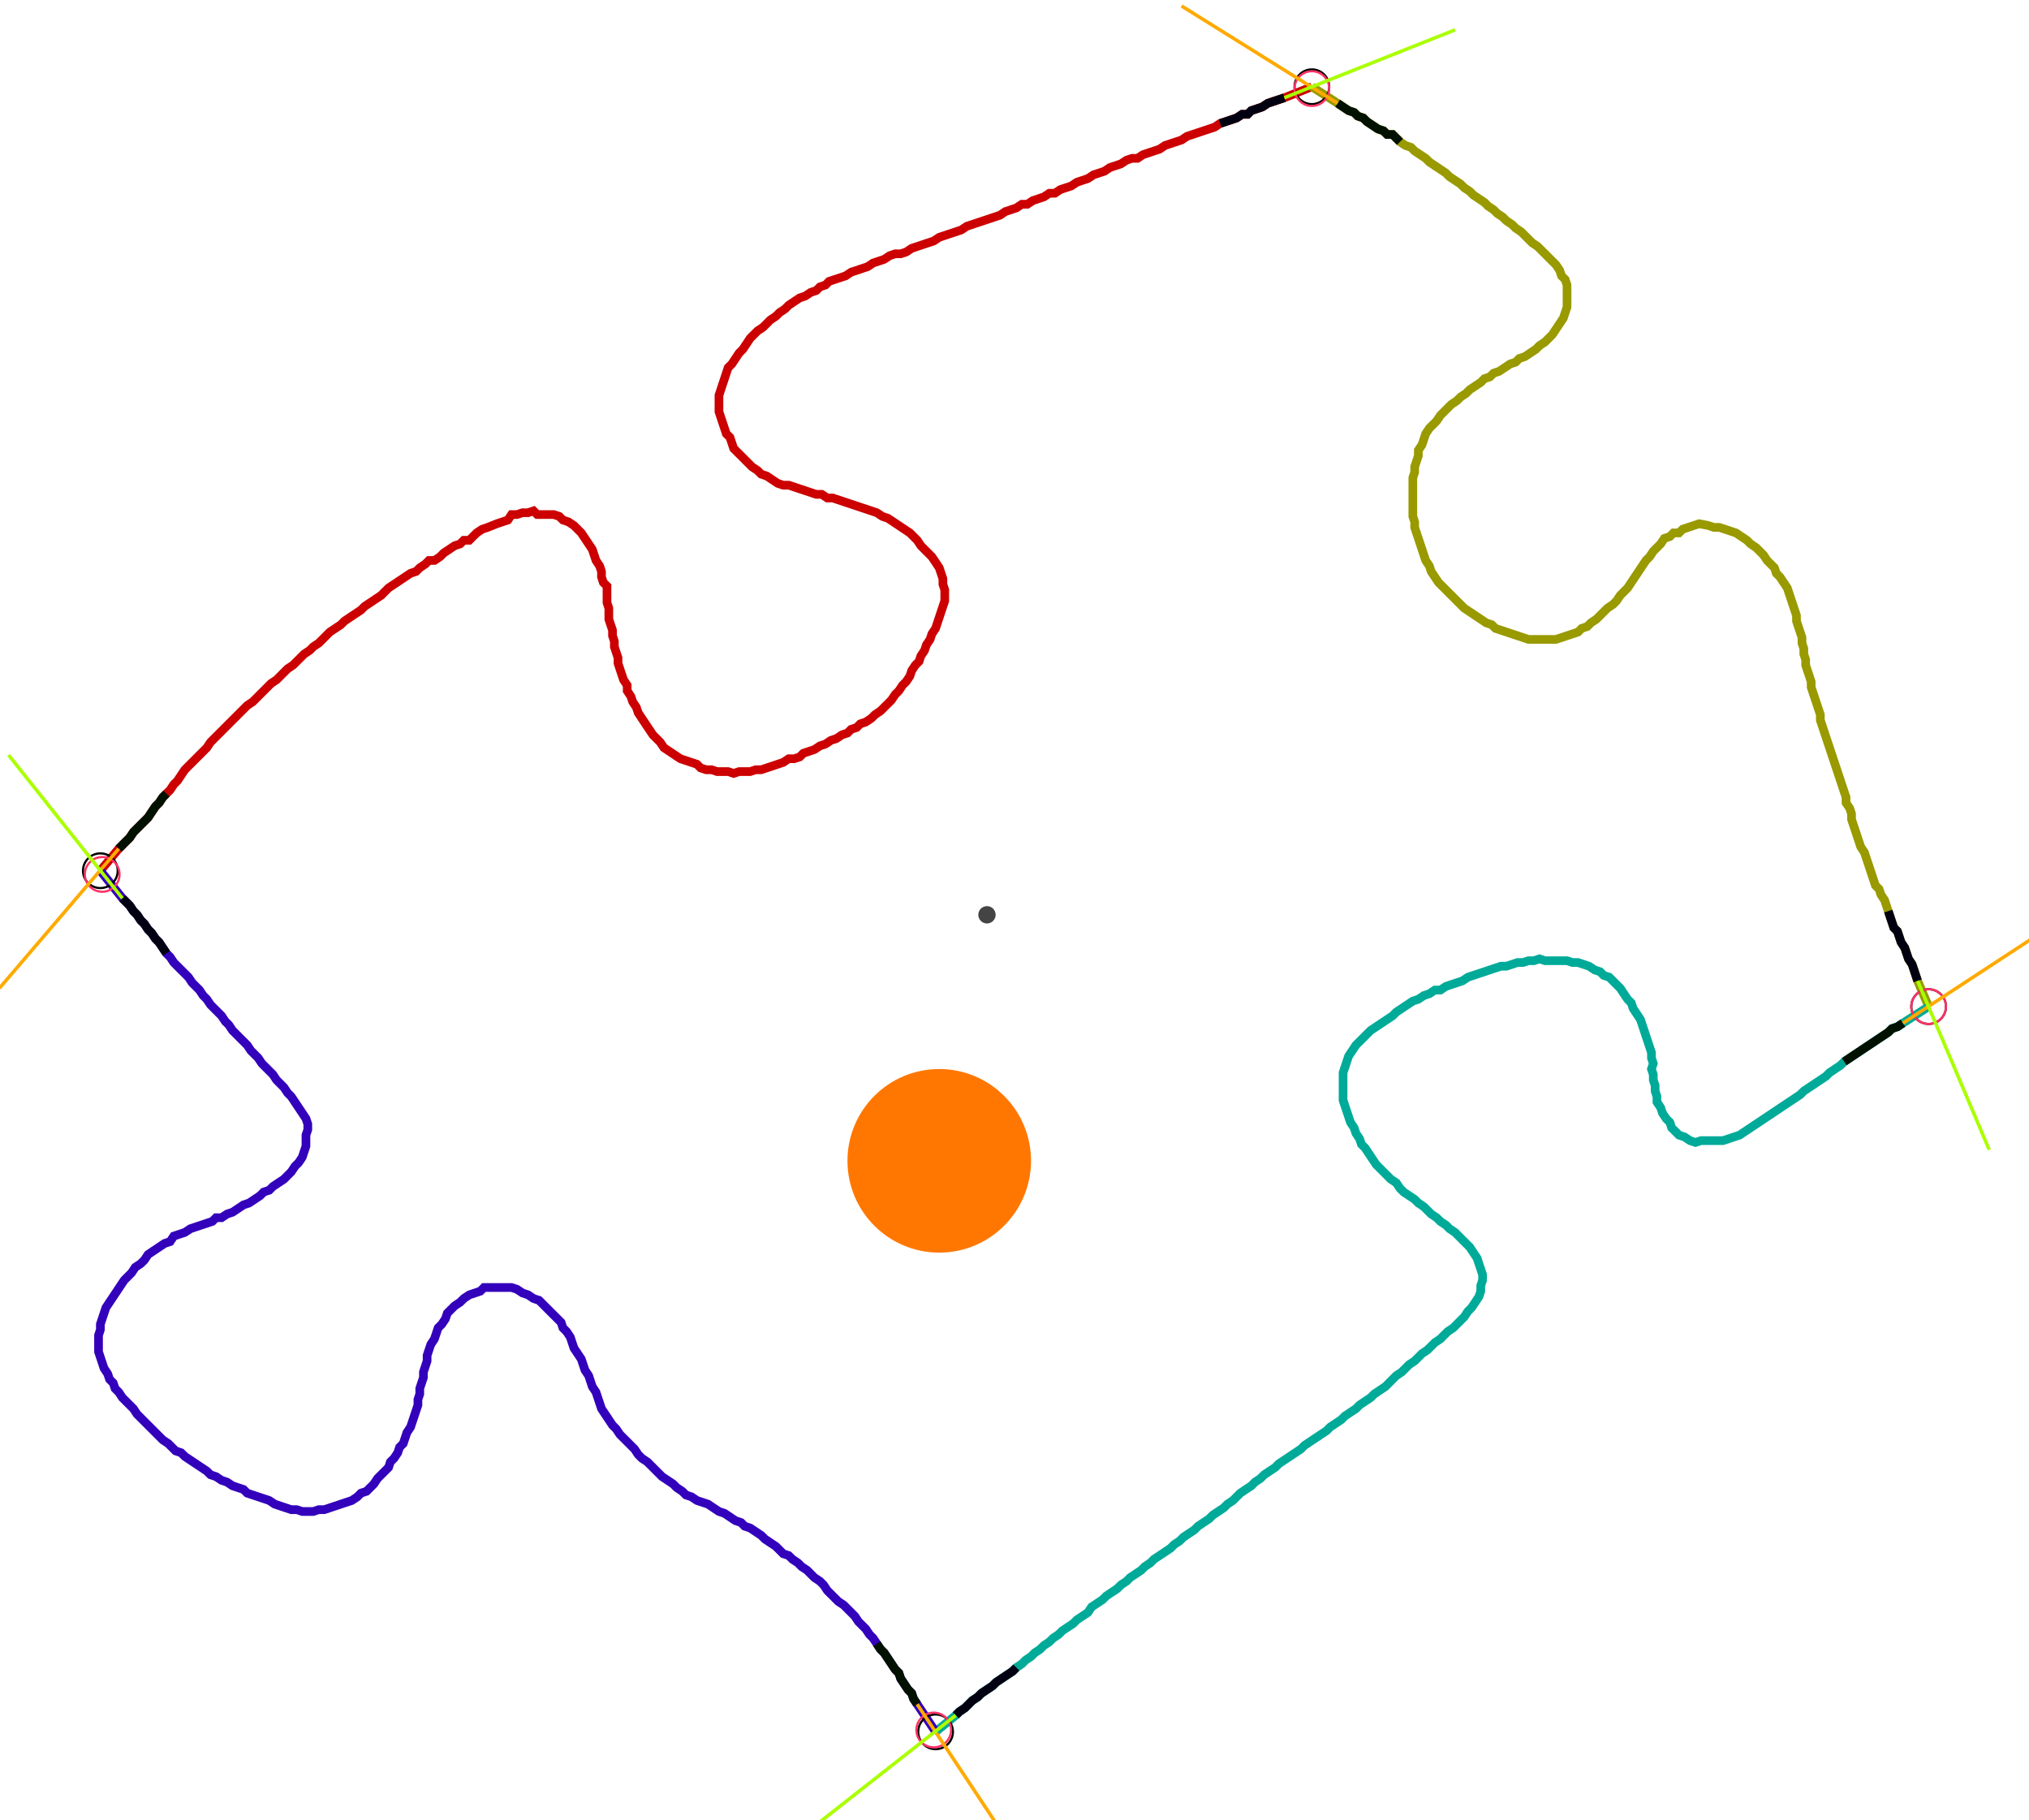 <?xml version="1.0" encoding="UTF-8" standalone="no"?><svg width="634.921" height="569.524" viewBox="-10 -10 231.64 209.841" xmlns="http://www.w3.org/2000/svg" xmlns:xlink="http://www.w3.org/1999/xlink"><polyline points="0.423,90.37 2.54,87.831 2.963,87.407 3.386,86.984 3.81,86.561 4.233,85.926 4.656,85.503 5.079,85.079 5.503,84.656 5.926,84.233 6.349,83.598 6.772,82.963 7.196,82.54 7.619,81.905 8.042,81.481 8.466,81.058 8.889,80.423 9.312,80.0 9.735,79.365 10.159,78.73 10.582,78.307 11.005,77.884 11.429,77.46 11.852,77.037 12.275,76.614 12.698,76.19 13.122,75.556 13.545,75.132 13.968,74.709 14.392,74.286 14.815,73.862 15.238,73.439 15.661,73.016 16.085,72.593 16.508,72.169 16.931,71.746 17.354,71.323 17.989,70.899 18.413,70.476 18.836,70.053 19.259,69.63 19.683,69.206 20.106,68.783 20.741,68.36 21.164,67.937 21.587,67.513 22.011,67.09 22.646,66.667 23.069,66.243 23.492,65.82 23.915,65.397 24.55,64.974 24.974,64.55 25.608,64.127 26.032,63.704 26.455,63.28 26.878,62.857 27.513,62.434 28.148,62.011 28.571,61.587 29.206,61.164 29.841,60.741 30.476,60.317 30.899,59.894 31.534,59.471 32.169,59.048 32.804,58.624 33.228,58.201 33.651,57.778 34.286,57.354 34.921,56.931 35.556,56.508 36.19,56.085 36.825,55.873 37.249,55.45 37.884,55.026 38.307,54.603 38.942,54.603 39.577,54.18 40.0,53.757 40.635,53.333 41.27,52.91 41.905,52.698 42.328,52.275 42.963,52.275 43.386,51.852 43.81,51.429 44.444,51.005 45.079,50.794 46.138,50.37 46.772,50.159 47.407,49.947 47.831,49.312 48.466,49.312 49.101,49.101 49.735,49.101 50.37,48.889 50.794,49.312 51.429,49.312 52.063,49.312 52.698,49.312 53.333,49.524 53.757,49.947 54.392,50.159 55.026,50.582 55.45,51.005 55.873,51.429 56.296,52.063 56.72,52.698 57.143,53.333 57.354,53.968 57.566,54.603 57.989,55.238 58.201,55.873 58.201,56.508 58.413,57.143 58.836,57.566 58.836,58.201 58.836,58.836 58.836,59.471 59.048,60.106 59.048,60.741 59.048,61.376 59.259,62.011 59.471,62.646 59.471,63.28 59.683,63.915 59.683,64.55 59.894,65.185 60.106,65.82 60.106,66.455 60.317,67.09 60.529,67.725 60.741,68.36 61.164,68.995 61.164,69.63 61.587,70.265 61.799,70.899 62.222,71.534 62.434,72.169 62.857,72.804 63.28,73.439 63.704,74.074 64.127,74.709 64.55,75.132 64.974,75.556 65.397,76.19 66.032,76.614 66.667,77.037 67.302,77.46 67.937,77.672 68.571,77.884 69.206,78.095 69.63,78.519 70.265,78.73 70.899,78.73 71.534,78.942 72.169,78.942 72.804,78.942 73.439,79.153 74.074,78.942 74.709,78.942 75.344,78.942 75.979,78.73 76.614,78.73 77.249,78.519 77.884,78.307 78.519,78.095 79.153,77.884 79.788,77.46 80.423,77.46 81.058,77.249 81.481,76.825 82.116,76.614 82.751,76.402 83.386,75.979 84.021,75.767 84.656,75.344 85.291,75.132 85.926,74.709 86.561,74.497 86.984,74.074 87.619,73.862 88.042,73.439 88.677,73.228 89.312,72.804 89.735,72.381 90.37,71.958 90.794,71.534 91.217,71.111 91.64,70.688 92.063,70.053 92.487,69.63 92.91,68.995 93.333,68.571 93.757,67.937 93.968,67.302 94.392,66.667 94.815,66.243 95.026,65.608 95.45,64.974 95.661,64.339 96.085,63.704 96.296,63.069 96.72,62.434 96.931,61.799 97.143,61.164 97.354,60.529 97.566,59.894 97.778,59.259 97.778,58.624 97.778,57.989 97.566,57.354 97.566,56.72 97.354,56.085 97.143,55.45 96.72,54.815 96.296,54.18 95.873,53.757 95.45,53.333 95.026,52.91 94.603,52.275 94.18,51.852 93.757,51.429 93.122,51.005 92.487,50.582 91.852,50.159 91.217,49.735 90.582,49.524 89.947,49.101 89.312,48.889 88.677,48.677 88.042,48.466 87.407,48.254 86.772,48.042 86.138,47.831 85.503,47.619 84.868,47.407 84.233,47.407 83.598,46.984 82.963,46.984 82.328,46.772 81.693,46.561 81.058,46.349 80.423,46.138 79.788,45.926 79.153,45.926 78.519,45.714 77.884,45.291 77.249,44.868 76.614,44.656 76.19,44.233 75.556,43.81 75.132,43.386 74.709,42.963 74.286,42.54 73.862,42.116 73.439,41.693 73.228,41.058 73.016,40.423 72.593,40.0 72.381,39.365 72.169,38.73 71.958,38.095 71.746,37.46 71.746,36.825 71.746,36.19 71.746,35.556 71.958,34.921 72.169,34.286 72.381,33.651 72.593,33.016 72.804,32.381 73.228,31.958 73.651,31.323 74.074,30.688 74.497,30.265 74.921,29.63 75.344,28.995 75.767,28.571 76.19,28.148 76.825,27.725 77.249,27.302 77.672,26.878 78.307,26.455 78.73,26.032 79.365,25.608 79.788,25.185 80.423,24.762 81.058,24.339 81.693,24.127 82.328,23.704 82.963,23.492 83.386,23.069 84.021,22.857 84.444,22.434 85.079,22.222 85.714,22.011 86.349,21.799 86.984,21.376 87.619,21.164 88.254,20.952 88.889,20.741 89.524,20.317 90.159,20.106 90.794,19.894 91.429,19.471 92.063,19.259 92.698,19.259 93.333,19.048 93.968,18.624 94.603,18.413 95.238,18.201 95.873,17.989 96.508,17.778 97.143,17.354 97.778,17.143 98.413,16.931 99.048,16.72 99.683,16.508 100.317,16.085 100.952,15.873 101.587,15.661 102.222,15.45 102.857,15.238 103.492,15.026 104.127,14.815 104.762,14.392 105.397,14.18 106.032,13.968 106.667,13.545 107.302,13.545 107.937,13.122 108.571,12.91 109.206,12.698 109.841,12.275 110.476,12.275 111.111,11.852 111.746,11.64 112.381,11.429 113.016,11.005 113.651,10.794 114.286,10.582 114.921,10.159 115.556,9.947 116.19,9.735 116.825,9.312 117.46,9.101 118.095,8.889 118.73,8.466 119.365,8.254 120,8.254 120.635,7.831 121.27,7.619 121.905,7.407 122.54,7.196 123.175,6.772 123.81,6.561 124.444,6.349 125.079,6.138 125.714,5.714 126.349,5.503 126.984,5.291 127.619,5.079 128.254,4.868 128.889,4.656 129.524,4.233 130.159,4.021 130.794,3.81 131.429,3.598 132.063,3.175 132.698,3.175 133.122,2.751 133.757,2.54 134.392,2.328 135.026,1.905 135.661,1.693 136.296,1.481 136.931,1.27 140.106,0.0" style="fill:none; stroke:#cc0000; stroke-width:1.0"  /><polyline points="140.106,0.0 143.069,1.905 143.704,2.328 144.339,2.751 144.974,2.963 145.397,3.386 146.032,3.598 146.455,4.021 147.09,4.444 147.725,4.868 148.36,5.079 148.783,5.503 149.418,5.503 149.841,5.926 150.265,6.349 150.899,6.772 151.534,6.984 151.958,7.407 152.593,7.831 153.228,8.254 153.651,8.677 154.286,9.101 154.921,9.524 155.556,9.947 155.979,10.37 156.614,10.794 157.249,11.217 157.672,11.64 158.307,12.063 158.73,12.487 159.365,12.91 160.0,13.333 160.423,13.757 161.058,14.18 161.481,14.603 162.116,15.026 162.54,15.45 163.175,15.873 163.598,16.296 164.233,16.72 164.656,17.143 165.079,17.566 165.503,17.989 166.138,18.413 166.561,18.836 166.984,19.259 167.407,19.683 167.831,20.106 168.254,20.529 168.677,21.164 168.889,21.799 169.312,22.222 169.524,22.857 169.524,23.492 169.524,24.127 169.524,24.762 169.524,25.397 169.312,26.032 169.101,26.667 168.677,27.302 168.254,27.937 167.831,28.571 167.407,28.995 166.984,29.418 166.349,29.841 165.926,30.265 165.291,30.688 164.656,31.111 164.021,31.323 163.598,31.746 162.963,31.958 162.328,32.381 161.693,32.804 161.058,33.016 160.635,33.439 160.0,33.651 159.577,34.074 158.942,34.497 158.307,34.921 157.884,35.344 157.249,35.767 156.825,36.19 156.19,36.614 155.767,37.037 155.344,37.46 154.921,37.884 154.497,38.519 154.074,38.942 153.651,39.365 153.228,40.0 153.016,40.635 152.804,41.27 152.381,41.905 152.381,42.54 152.169,43.175 151.958,43.81 151.958,44.444 151.746,45.079 151.746,45.714 151.746,46.349 151.746,46.984 151.746,47.619 151.746,48.254 151.746,48.889 151.746,49.524 151.958,50.159 151.958,50.794 152.169,51.429 152.381,52.063 152.593,52.698 152.804,53.333 153.016,53.968 153.228,54.603 153.651,55.238 153.862,55.873 154.286,56.508 154.709,57.143 155.132,57.566 155.556,57.989 155.979,58.413 156.402,58.836 156.825,59.259 157.249,59.683 157.672,60.106 158.307,60.529 158.942,60.952 159.577,61.376 160.212,61.799 160.847,62.011 161.27,62.434 161.905,62.646 162.54,62.857 163.175,63.069 163.81,63.28 164.444,63.492 165.079,63.704 165.714,63.704 166.349,63.704 166.984,63.704 167.619,63.704 168.254,63.704 168.889,63.492 169.524,63.28 170.159,63.069 170.794,62.857 171.217,62.434 171.852,62.222 172.275,61.799 172.91,61.376 173.333,60.952 173.757,60.529 174.18,60.106 174.815,59.683 175.238,59.259 175.661,58.624 176.085,58.201 176.508,57.778 176.931,57.143 177.354,56.508 177.778,55.873 178.201,55.238 178.624,54.603 179.048,54.18 179.471,53.545 179.894,53.122 180.317,52.698 180.741,52.063 181.376,51.852 181.799,51.429 182.434,51.429 182.857,51.005 183.492,50.794 184.127,50.582 184.762,50.37 185.82,50.582 186.455,50.794 187.09,50.794 187.725,51.005 188.36,51.217 188.995,51.429 189.63,51.852 190.265,52.275 190.688,52.698 191.323,53.122 191.746,53.545 192.169,53.968 192.593,54.603 193.016,55.026 193.439,55.45 193.651,56.085 194.074,56.508 194.497,57.143 194.921,57.778 195.132,58.413 195.344,59.048 195.556,59.683 195.767,60.317 195.979,60.952 195.979,61.587 196.19,62.222 196.402,62.857 196.614,63.492 196.614,64.127 196.825,64.762 196.825,65.397 197.037,66.032 197.037,66.667 197.249,67.302 197.46,67.937 197.672,68.571 197.672,69.206 197.884,69.841 198.095,70.476 198.307,71.111 198.519,71.746 198.73,72.381 198.73,73.016 198.942,73.651 199.153,74.286 199.365,74.921 199.577,75.556 199.788,76.19 200,76.825 200.212,77.46 200.423,78.095 200.635,78.73 200.847,79.365 201.058,80.0 201.27,80.635 201.481,81.27 201.693,81.905 201.693,82.54 202.116,83.175 202.328,83.81 202.328,84.444 202.54,85.079 202.751,85.714 202.963,86.349 203.175,86.984 203.386,87.619 203.81,88.254 204.021,88.889 204.233,89.524 204.444,90.159 204.656,90.794 204.868,91.429 205.079,92.063 205.503,92.487 205.714,93.122 206.138,93.757 206.349,94.392 206.561,95.026 206.772,95.661 206.984,96.296 207.196,96.931 207.619,97.354 207.831,97.989 208.042,98.624 208.466,99.259 208.677,99.894 208.889,100.529 209.312,101.164 209.524,101.799 209.735,102.434 209.947,103.069 211.217,106.032" style="fill:none; stroke:#999900; stroke-width:1.0"  /><polyline points="211.217,106.032 208.254,107.937 207.619,108.36 206.984,108.571 206.561,108.995 205.926,109.418 205.291,109.841 204.656,110.265 204.021,110.688 203.386,111.111 202.751,111.534 202.116,111.958 201.481,112.381 201.058,112.804 200.423,113.228 199.788,113.651 199.365,114.074 198.73,114.497 198.095,114.921 197.46,115.344 196.825,115.767 196.402,116.19 195.767,116.614 195.132,117.037 194.497,117.46 193.862,117.884 193.228,118.307 192.593,118.73 191.958,119.153 191.323,119.577 190.688,120 190.053,120.423 189.418,120.847 188.783,121.058 188.148,121.27 187.513,121.481 186.878,121.481 186.243,121.481 185.608,121.481 184.974,121.481 184.339,121.693 183.704,121.481 183.069,121.058 182.434,120.847 182.011,120.423 181.587,120 181.376,119.365 180.952,118.942 180.529,118.307 180.317,117.672 179.894,117.037 179.894,116.402 179.683,115.767 179.683,115.132 179.471,114.497 179.471,113.862 179.259,113.228 179.471,112.593 179.259,111.958 179.259,111.323 179.048,110.688 178.836,110.053 178.624,109.418 178.413,108.783 178.201,108.148 177.989,107.513 177.566,106.878 177.143,106.243 176.931,105.608 176.508,105.185 176.085,104.55 175.661,103.915 175.238,103.492 174.815,103.069 174.392,102.646 173.757,102.434 173.333,102.011 172.698,101.799 172.063,101.376 171.429,101.164 170.794,100.952 170.159,100.952 169.524,100.741 168.889,100.741 168.254,100.741 167.619,100.741 166.984,100.741 166.349,100.529 165.714,100.741 165.079,100.741 164.444,100.952 163.81,100.952 163.175,101.164 162.54,101.376 161.905,101.376 161.27,101.587 160.635,101.799 160.0,102.011 159.365,102.222 158.73,102.434 158.095,102.646 157.46,103.069 156.825,103.28 156.19,103.492 155.556,103.704 154.921,104.127 154.286,104.127 153.651,104.55 153.016,104.762 152.381,105.185 151.746,105.397 151.111,105.82 150.476,106.243 149.841,106.667 149.418,107.09 148.783,107.513 148.148,107.937 147.513,108.36 146.878,108.783 146.455,109.206 146.032,109.63 145.608,110.053 145.185,110.476 144.762,111.111 144.339,111.746 144.127,112.381 143.915,113.016 143.704,113.651 143.704,114.286 143.704,114.921 143.704,115.556 143.704,116.19 143.704,116.825 143.915,117.46 144.127,118.095 144.339,118.73 144.55,119.365 144.974,120 145.185,120.635 145.608,121.27 145.82,121.905 146.243,122.328 146.667,122.963 147.09,123.598 147.513,124.233 147.937,124.656 148.36,125.079 148.783,125.503 149.206,125.926 149.841,126.349 150.265,126.984 150.688,127.407 151.323,127.831 151.958,128.254 152.381,128.677 153.016,129.101 153.439,129.524 153.862,129.947 154.497,130.37 154.921,130.794 155.556,131.217 155.979,131.64 156.614,132.063 157.037,132.487 157.46,132.91 157.884,133.333 158.307,133.757 158.73,134.392 159.153,135.026 159.365,135.661 159.577,136.296 159.788,136.931 159.788,137.566 159.577,138.201 159.577,138.836 159.365,139.471 158.942,140.106 158.519,140.741 158.095,141.164 157.672,141.799 157.249,142.222 156.825,142.646 156.402,143.069 155.767,143.492 155.344,143.915 154.921,144.339 154.286,144.762 153.862,145.185 153.439,145.608 152.804,146.032 152.381,146.455 151.958,146.878 151.323,147.302 150.899,147.725 150.476,148.148 149.841,148.571 149.418,148.995 148.995,149.418 148.571,149.841 147.937,150.265 147.302,150.688 146.878,151.111 146.243,151.534 145.608,151.958 145.185,152.381 144.55,152.804 143.915,153.228 143.492,153.651 142.857,154.074 142.222,154.497 141.799,154.921 141.164,155.344 140.529,155.767 139.894,156.19 139.259,156.614 138.836,157.037 138.201,157.46 137.566,157.884 136.931,158.307 136.296,158.73 135.873,159.153 135.238,159.577 134.603,160.0 134.18,160.423 133.545,160.847 133.122,161.27 132.487,161.693 131.852,162.116 131.429,162.54 131.005,162.963 130.37,163.386 129.947,163.81 129.312,164.233 128.677,164.656 128.254,165.079 127.619,165.503 126.984,165.926 126.561,166.349 125.926,166.772 125.291,167.196 124.868,167.619 124.233,168.042 123.81,168.466 123.175,168.889 122.54,169.312 121.905,169.735 121.481,170.159 120.847,170.582 120.423,171.005 119.788,171.429 119.153,171.852 118.73,172.275 118.095,172.698 117.672,173.122 117.037,173.545 116.402,173.968 115.979,174.392 115.344,174.815 114.709,175.238 114.286,175.873 113.651,176.296 113.016,176.72 112.593,177.143 111.958,177.566 111.323,177.989 110.899,178.413 110.265,178.836 109.841,179.259 109.206,179.683 108.783,180.106 108.148,180.529 107.725,180.952 107.09,181.376 106.667,181.799 106.032,182.222 105.608,182.646 104.974,183.069 104.339,183.492 103.704,183.915 103.28,184.339 102.646,184.762 102.011,185.185 101.587,185.608 100.952,186.032 100.529,186.455 100.106,186.878 99.471,187.302 99.048,187.725 96.72,189.63" style="fill:none; stroke:#00aa99; stroke-width:1.0"  /><polyline points="96.72,189.63 94.603,186.455 94.18,185.82 93.968,185.185 93.545,184.762 93.122,184.127 92.698,183.492 92.487,182.857 92.063,182.434 91.64,181.799 91.217,181.164 90.794,180.529 90.37,180.106 89.947,179.471 89.524,178.836 89.101,178.413 88.677,177.778 88.254,177.354 87.831,176.931 87.407,176.296 86.984,175.873 86.561,175.45 86.138,175.026 85.503,174.603 85.079,174.18 84.656,173.757 84.233,173.333 83.81,172.698 83.386,172.275 82.751,171.852 82.328,171.429 81.905,171.005 81.27,170.582 80.847,170.159 80.212,169.735 79.788,169.312 79.153,169.101 78.73,168.677 78.307,168.254 77.672,167.831 77.037,167.407 76.614,166.984 75.979,166.561 75.344,166.138 74.709,165.926 74.286,165.503 73.651,165.291 73.016,164.868 72.381,164.444 71.746,164.233 71.111,163.81 70.476,163.386 69.841,163.175 69.206,162.963 68.571,162.54 67.937,162.328 67.513,161.905 66.878,161.481 66.455,161.058 65.82,160.635 65.185,160.212 64.762,159.788 64.339,159.365 63.915,158.942 63.492,158.519 62.857,158.095 62.434,157.672 62.011,157.037 61.587,156.614 61.164,156.19 60.741,155.767 60.317,155.344 59.894,154.709 59.471,154.286 59.048,153.651 58.624,153.016 58.201,152.381 57.989,151.746 57.778,151.111 57.566,150.476 57.143,149.841 56.931,149.206 56.72,148.571 56.296,147.937 56.085,147.302 55.873,146.667 55.45,146.032 55.026,145.397 54.815,144.762 54.603,144.127 54.18,143.492 53.757,143.069 53.545,142.434 53.122,142.011 52.698,141.587 52.275,141.164 51.852,140.741 51.429,140.317 51.005,139.894 50.37,139.683 49.735,139.259 49.101,139.048 48.466,138.624 47.831,138.413 47.196,138.413 46.561,138.413 45.926,138.413 45.291,138.413 44.656,138.413 44.233,138.836 43.598,139.048 42.963,139.259 42.328,139.683 41.905,140.106 41.27,140.529 40.847,140.952 40.423,141.376 40.212,142.011 39.788,142.646 39.365,143.069 39.153,143.704 38.942,144.339 38.519,144.974 38.307,145.608 38.095,146.243 38.095,146.878 37.884,147.513 37.672,148.148 37.672,148.783 37.46,149.418 37.249,150.053 37.249,150.688 37.037,151.323 37.037,151.958 36.825,152.593 36.614,153.228 36.402,153.862 36.19,154.497 35.767,155.132 35.556,155.767 35.344,156.402 34.921,156.825 34.709,157.46 34.286,158.095 33.862,158.519 33.651,159.153 33.228,159.577 32.804,160.0 32.381,160.423 31.958,161.058 31.534,161.481 31.111,161.905 30.476,162.116 30.053,162.54 29.418,162.963 28.783,163.175 28.148,163.386 27.513,163.598 26.878,163.81 26.243,164.021 25.608,164.021 24.974,164.233 24.339,164.233 23.704,164.233 23.069,164.021 22.434,164.021 21.799,163.81 21.164,163.598 20.529,163.386 19.894,162.963 19.259,162.751 18.624,162.54 17.989,162.328 17.354,162.116 16.931,161.693 16.296,161.481 15.661,161.27 15.026,160.847 14.392,160.635 13.757,160.212 13.122,160.0 12.698,159.577 12.063,159.153 11.429,158.73 10.794,158.307 10.159,157.884 9.735,157.46 9.101,157.249 8.677,156.825 8.254,156.402 7.619,155.979 7.196,155.556 6.772,155.132 6.349,154.709 5.926,154.286 5.503,153.862 5.079,153.439 4.656,153.016 4.233,152.381 3.81,151.958 3.386,151.534 2.963,151.111 2.54,150.476 2.116,150.053 1.905,149.418 1.481,148.995 1.27,148.36 0.847,147.725 0.635,147.09 0.423,146.455 0.212,145.82 0.212,145.185 0.212,144.55 0.212,143.915 0.423,143.28 0.423,142.646 0.635,142.011 0.847,141.376 1.058,140.741 1.481,140.106 1.905,139.471 2.328,138.836 2.751,138.201 3.175,137.566 3.598,137.143 4.021,136.72 4.444,136.085 5.079,135.661 5.503,135.238 5.926,134.603 6.561,134.18 7.196,133.757 7.831,133.333 8.466,133.122 8.889,132.487 9.524,132.275 10.159,132.063 10.794,131.64 11.429,131.429 12.063,131.217 12.698,131.005 13.333,130.794 13.757,130.37 14.392,130.37 15.026,129.947 15.661,129.735 16.296,129.312 16.931,128.889 17.566,128.677 18.201,128.254 18.836,127.831 19.259,127.407 19.894,127.196 20.317,126.772 20.952,126.349 21.587,125.926 22.011,125.503 22.434,125.079 22.857,124.444 23.28,124.021 23.704,123.386 23.915,122.751 24.127,122.116 24.127,121.481 24.127,120.847 24.339,120.212 24.339,119.577 24.127,118.942 23.704,118.307 23.28,117.672 22.857,117.037 22.434,116.402 22.011,115.979 21.587,115.344 21.164,114.921 20.741,114.497 20.317,113.862 19.894,113.439 19.471,113.016 19.048,112.593 18.624,111.958 18.201,111.534 17.778,111.111 17.354,110.476 16.931,110.053 16.508,109.63 16.085,109.206 15.661,108.783 15.238,108.148 14.815,107.725 14.392,107.09 13.968,106.667 13.545,106.243 13.122,105.82 12.698,105.185 12.275,104.762 11.852,104.127 11.429,103.704 11.005,103.28 10.582,102.646 10.159,102.222 9.735,101.799 9.312,101.376 8.889,100.952 8.466,100.317 8.042,99.894 7.619,99.259 7.196,98.624 6.772,98.201 6.349,97.566 5.926,97.143 5.503,96.508 5.079,96.085 4.656,95.45 4.233,95.026 3.81,94.392 3.386,93.968 2.963,93.545 0.423,90.37" style="fill:none; stroke:#3300bb; stroke-width:1.0"  /><circle cx="0.423" cy="90.37" r="2.0" style="fill:none; stroke:#000000aa; stroke-width:0.25" /><circle cx="140.106" cy="0.0" r="2.0" style="fill:none; stroke:#000000aa; stroke-width:0.25" /><circle cx="211.217" cy="106.032" r="2.0" style="fill:none; stroke:#000000aa; stroke-width:0.25" /><circle cx="96.72" cy="189.63" r="2.0" style="fill:none; stroke:#000000aa; stroke-width:0.25" /><circle cx="0.635" cy="90.794" r="2.0" style="fill:none; stroke:#ff3366aa; stroke-width:0.25" /><circle cx="140.106" cy="0.212" r="2.0" style="fill:none; stroke:#ff3366aa; stroke-width:0.25" /><circle cx="211.217" cy="106.032" r="2.0" style="fill:none; stroke:#ff3366aa; stroke-width:0.25" /><circle cx="96.508" cy="189.418" r="2.0" style="fill:none; stroke:#ff3366aa; stroke-width:0.25" /><polyline points="8.042,81.481 7.619,81.905 7.196,82.54 6.772,82.963 6.349,83.598 5.926,84.233 5.503,84.656 5.079,85.079 4.656,85.503 4.233,85.926 3.81,86.561 3.386,86.984 2.963,87.407 2.54,87.831" style="fill:none; stroke:#001100; stroke-width:1.0" /><polyline points="8.042,99.894 7.619,99.259 7.196,98.624 6.772,98.201 6.349,97.566 5.926,97.143 5.503,96.508 5.079,96.085 4.656,95.45 4.233,95.026 3.81,94.392 3.386,93.968 2.963,93.545" style="fill:none; stroke:#000011; stroke-width:1.0" /><polyline points="150.265,6.349 149.841,5.926 149.418,5.503 148.783,5.503 148.36,5.079 147.725,4.868 147.09,4.444 146.455,4.021 146.032,3.598 145.397,3.386 144.974,2.963 144.339,2.751 143.704,2.328 143.069,1.905" style="fill:none; stroke:#001100; stroke-width:1.0" /><polyline points="129.524,4.233 130.159,4.021 130.794,3.81 131.429,3.598 132.063,3.175 132.698,3.175 133.122,2.751 133.757,2.54 134.392,2.328 135.026,1.905 135.661,1.693 136.296,1.481 136.931,1.27" style="fill:none; stroke:#000011; stroke-width:1.0" /><polyline points="201.481,112.381 202.116,111.958 202.751,111.534 203.386,111.111 204.021,110.688 204.656,110.265 205.291,109.841 205.926,109.418 206.561,108.995 206.984,108.571 207.619,108.36 208.254,107.937" style="fill:none; stroke:#001100; stroke-width:1.0" /><polyline points="206.561,95.026 206.772,95.661 206.984,96.296 207.196,96.931 207.619,97.354 207.831,97.989 208.042,98.624 208.466,99.259 208.677,99.894 208.889,100.529 209.312,101.164 209.524,101.799 209.735,102.434 209.947,103.069" style="fill:none; stroke:#000011; stroke-width:1.0" /><polyline points="89.947,179.471 90.37,180.106 90.794,180.529 91.217,181.164 91.64,181.799 92.063,182.434 92.487,182.857 92.698,183.492 93.122,184.127 93.545,184.762 93.968,185.185 94.18,185.82 94.603,186.455" style="fill:none; stroke:#001100; stroke-width:1.0" /><polyline points="106.032,182.222 105.608,182.646 104.974,183.069 104.339,183.492 103.704,183.915 103.28,184.339 102.646,184.762 102.011,185.185 101.587,185.608 100.952,186.032 100.529,186.455 100.106,186.878 99.471,187.302 99.048,187.725" style="fill:none; stroke:#000011; stroke-width:1.0" /><polyline points="2.54,87.831 -11.217,103.915" style="fill:none; stroke:#ffaa00; stroke-width:0.4" /><polyline points="2.963,93.545 -10.159,77.037" style="fill:none; stroke:#aaff00; stroke-width:0.4" /><polyline points="143.069,1.905 125.079,-9.312" style="fill:none; stroke:#ffaa00; stroke-width:0.4" /><polyline points="136.931,1.27 156.614,-6.561" style="fill:none; stroke:#aaff00; stroke-width:0.4" /><polyline points="208.254,107.937 226.032,96.296" style="fill:none; stroke:#ffaa00; stroke-width:0.4" /><polyline points="209.947,103.069 218.201,122.54" style="fill:none; stroke:#aaff00; stroke-width:0.4" /><polyline points="94.603,186.455 106.243,204.021" style="fill:none; stroke:#ffaa00; stroke-width:0.4" /><polyline points="99.048,187.725 82.328,200.847" style="fill:none; stroke:#aaff00; stroke-width:0.4" /><circle cx="102.646" cy="95.45" r="1.0" style="fill:#444444; stroke-width:0" /><circle cx="97.143" cy="123.81" r="10.582" style="fill:#ff770022; stroke-width:0" /><circle cx="97.143" cy="123.81" r="1.0" style="fill:#ff7700; stroke-width:0" /></svg>
